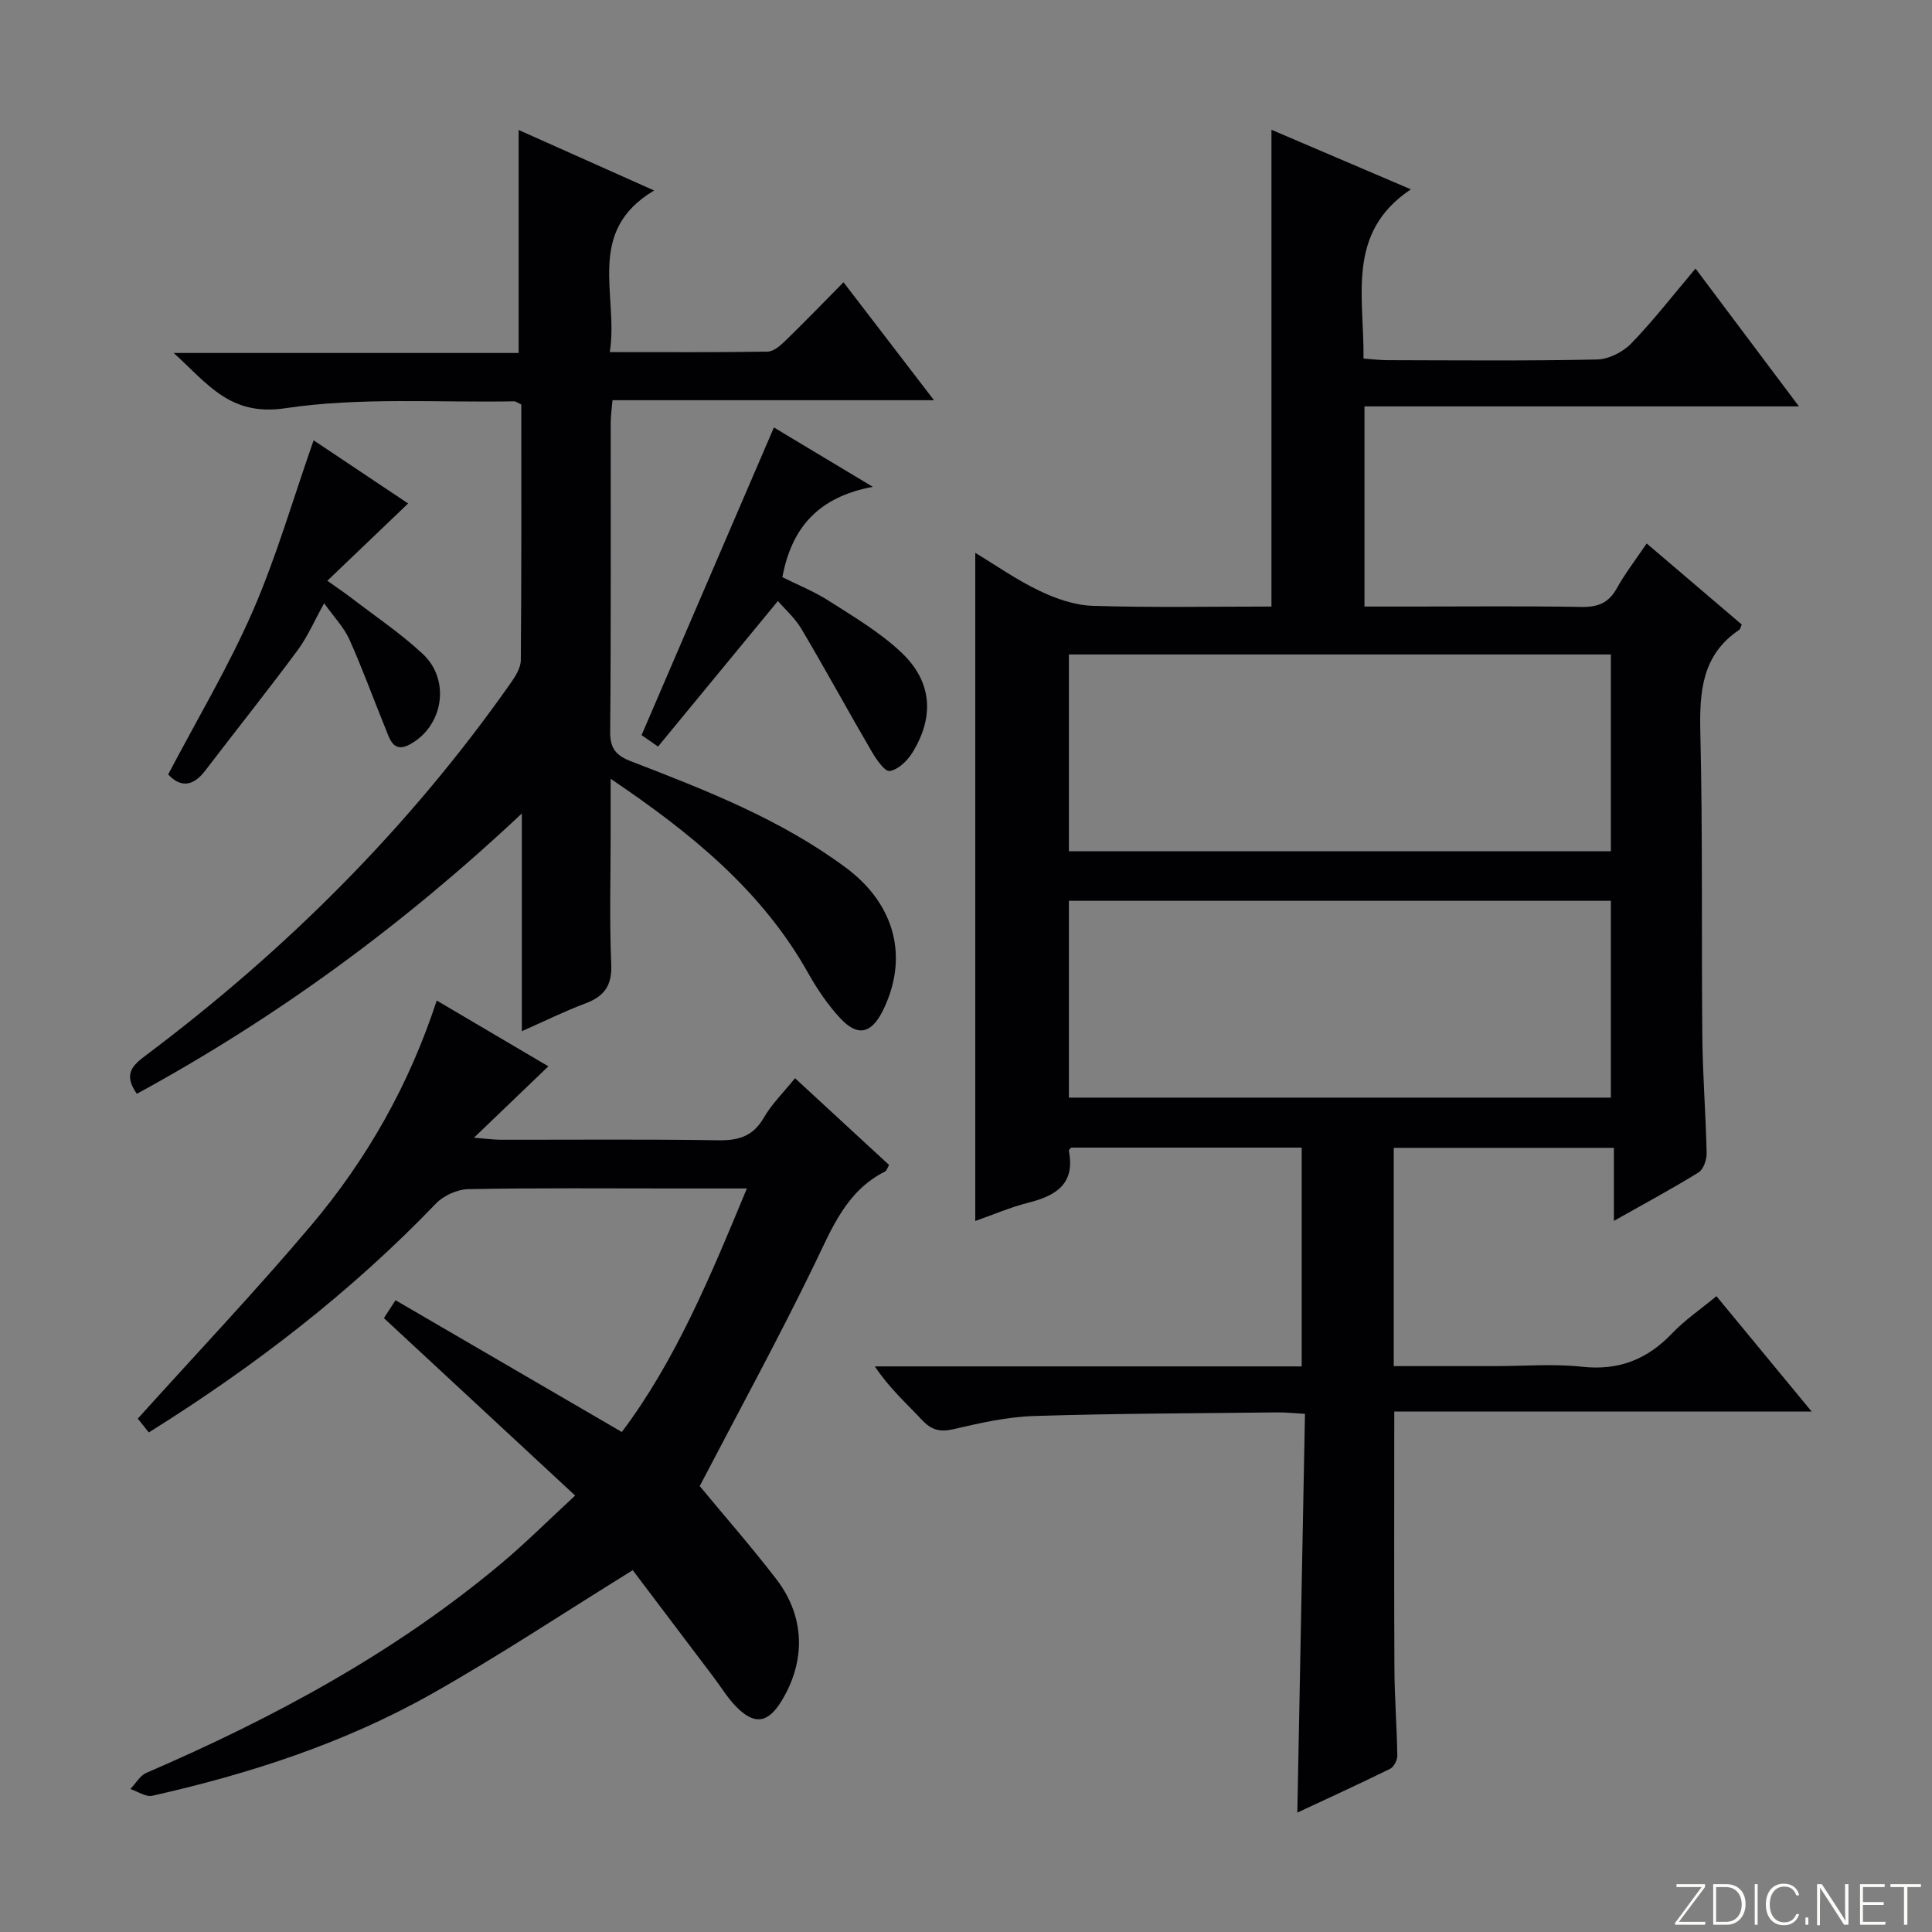 <svg enable-background="new 0 0 400 400" viewBox="0 0 400 400" xmlns="http://www.w3.org/2000/svg"><rect x="0" y="0" width="400" height="400" fill="#808080" stroke="none"/><g fill="#fbfcfa"><path d="m346.9 398 5.4-7.3h-5.2v-.6h5.9v.6l-5.4 7.2h5.5l-.1.6h-6.2v-.5z"/><path d="m354.7 390.1h2.8c2.3 0 3.9 1.6 3.9 4.1s-1.6 4.3-3.9 4.3h-2.8zm.6 7.8h2c2.2 0 3.3-1.6 3.3-3.6 0-1.8-1-3.6-3.3-3.6h-2z"/><path d="m363.9 390.1v8.4h-.6v-8.4z"/><path d="m372.5 396.3c-.4 1.3-1.4 2.3-3.2 2.3-2.4 0-3.7-1.9-3.7-4.3 0-2.3 1.2-4.3 3.7-4.3 1.8 0 2.9 1 3.2 2.4h-.6c-.4-1.1-1.1-1.8-2.5-1.8-2.1 0-3 1.9-3 3.7s.9 3.7 3 3.7c1.4 0 2.1-.7 2.5-1.7z"/><path d="m373.8 398.5v-1.5h.6v1.5z"/><path d="m376.2 398.5v-8.4h1c1.3 2 4.4 6.7 4.9 7.6-.1-1.2-.1-2.4-.1-3.8v-3.8h.7v8.4h-.9c-1.2-1.9-4.4-6.8-5-7.7.1 1.1 0 2.3 0 3.9v3.9h-.6z"/><path d="m390 394.4h-4.3v3.5h4.7l-.1.6h-5.2v-8.4h5.1v.6h-4.5v3.1h4.3v.7z"/><path d="m394.2 390.7h-2.8v-.6h6.3v.6h-2.8v7.8h-.7z"/></g><path d="m270.18 292.72c-2.42-.13-4.04-.32-5.66-.3-16.82.19-33.64.22-50.44.75-5.58.18-11.18 1.45-16.65 2.72-2.82.66-4.6.18-6.53-1.89-3.27-3.48-6.84-6.67-9.77-11.1h88.37c0-15.36 0-30.11 0-45.3-15.87 0-31.76 0-47.72 0-.13.17-.53.47-.49.67 1.35 6.8-2.6 9.27-8.32 10.72-3.84.97-7.53 2.57-11.05 3.8 0-46.14 0-92.22 0-138.33 4.12 2.48 8.48 5.56 13.23 7.83 3.44 1.65 7.35 3.03 11.1 3.14 12.28.39 24.59.15 36.99.15 0-33.08 0-65.62 0-98.71 9.56 4.08 19.09 8.15 28.87 12.33-13.48 8.96-9.65 22.24-9.81 35.04 1.7.12 3.29.32 4.88.33 14.5.03 29 .17 43.49-.14 2.41-.05 5.35-1.55 7.07-3.33 4.59-4.74 8.65-10 13.3-15.5 7.16 9.55 13.98 18.64 21.41 28.54-30.53 0-60.08 0-89.95 0v41.44h9.95c11.67 0 23.33-.12 35 .08 3.38.06 5.61-.83 7.29-3.85 1.68-3.04 3.84-5.82 6.19-9.29 6.7 5.71 13.21 11.27 19.68 16.78-.24.52-.29.94-.52 1.1-7.78 5.23-8.25 12.88-8.05 21.39.5 20.99.21 41.99.41 62.98.08 7.98.72 15.96.89 23.94.03 1.37-.64 3.39-1.66 4.02-5.49 3.4-11.19 6.45-17.54 10.04 0-5.29 0-9.98 0-15.12-15.45 0-30.32 0-45.58 0v45.19h20.99c6 0 12.06-.52 17.99.13 7.6.83 13.5-1.51 18.67-6.93 2.61-2.74 5.81-4.91 9.16-7.68 6.37 7.72 12.57 15.23 19.71 23.88-29.61 0-58.04 0-86.41 0 0 18.37-.06 35.82.03 53.28.03 5.99.51 11.97.6 17.96.01.93-.71 2.35-1.49 2.73-6.35 3.13-12.8 6.07-19.21 9.07.53-27.7 1.05-54.93 1.58-82.56zm-48.88-116.47h112.21c0-13.74 0-27.13 0-40.75-37.54 0-74.75 0-112.21 0zm0 51h112.21c0-13.74 0-27.13 0-40.75-37.54 0-74.75 0-112.21 0z" fill="#010103"/><path d="m28.33 226.46c-2.83-4.03-.94-5.85 1.76-7.88 29.11-21.83 54.61-47.24 75.58-77.07 1.01-1.43 2.14-3.21 2.16-4.83.15-17.65.1-35.29.1-52.93-.67-.3-1.11-.67-1.53-.66-15.8.29-31.83-.89-47.33 1.43-11.4 1.7-15.96-4.94-23.11-11.44h71.42c0-15.5 0-30.55 0-46.17 8.95 4 17.96 8.02 28.05 12.53-14.36 8.53-7.31 21.64-9.18 33.46 11.43 0 22.05.07 32.68-.1 1.24-.02 2.63-1.24 3.64-2.22 3.94-3.83 7.76-7.78 12.07-12.14 6.22 8.11 12.21 15.92 18.73 24.42-22.64 0-44.38 0-66.56 0-.15 1.79-.36 3.21-.37 4.64-.02 21.33.08 42.67-.11 64-.03 3.49 1.24 4.93 4.29 6.11 15.51 5.99 31.03 12.01 44.54 22.06 10.21 7.6 13.03 18.62 7.63 29.56-2.37 4.79-5.22 5.47-8.83 1.58-2.57-2.77-4.76-6-6.62-9.31-9.55-17.03-24.07-28.89-40.91-40.26v10.87c0 9.17-.27 18.34.12 27.49.19 4.41-1.39 6.66-5.33 8.14-4.29 1.61-8.41 3.65-13.18 5.76 0-15 0-29.26 0-45.08-24.71 23.22-50.85 42.31-79.71 58.04z" fill="#010103"/><path d="m119.08 309.64c-13.47-12.5-26.35-24.45-39.6-36.74.3-.47 1.08-1.65 2.41-3.7 15.48 9.02 30.8 17.94 46.85 27.28 11.02-14.62 18.31-32.08 25.89-50.42-5.64 0-10.4 0-15.16 0-14.16 0-28.32-.13-42.48.14-2.29.04-5.13 1.31-6.72 2.97-17.63 18.36-37.6 33.74-59.46 47.4-.97-1.21-1.83-2.3-2.28-2.86 12.18-13.52 24.4-26.41 35.85-39.96 11.55-13.67 20.33-29.12 26.04-46.6 8.02 4.73 15.84 9.33 23.11 13.62-4.95 4.75-9.68 9.29-15.4 14.78 2.8.22 4.18.42 5.55.42 14.99.02 29.99-.13 44.98.11 4.24.07 7.24-.8 9.47-4.66 1.64-2.84 4.08-5.22 6.47-8.19 6.57 6.06 12.99 11.99 19.47 17.96-.34.58-.48 1.17-.82 1.35-8.05 4.05-10.99 11.74-14.65 19.28-7.45 15.37-15.66 30.38-23.73 45.86 4.94 5.98 10.63 12.46 15.87 19.28 5.94 7.74 6.13 16.89 1.08 25.19-2.84 4.67-5.68 5.07-9.52 1.08-1.71-1.78-3.02-3.95-4.52-5.94-5.78-7.64-11.56-15.29-16.78-22.2-14.52 8.99-27.81 17.82-41.66 25.63-18.04 10.17-37.63 16.53-57.79 21.07-1.35.3-3.03-.89-4.56-1.39 1.1-1.14 1.98-2.77 3.32-3.35 26.37-11.39 51.49-24.89 73.6-43.46 4.84-4.06 9.31-8.54 15.17-13.95z" fill="#010103"/><path d="m161.05 124.44c-8.37 10.17-16.56 20.11-24.81 30.13-2.08-1.45-3.28-2.28-3.41-2.37 9.2-21.39 18.21-42.34 27.4-63.7 5.78 3.47 12.49 7.5 20.47 12.29-11.24 2.11-16.79 8.4-18.72 18.71 2.99 1.5 6.52 2.91 9.66 4.92 5.16 3.3 10.54 6.48 14.96 10.65 6.41 6.05 6.91 13.31 2.27 20.81-1.03 1.66-2.94 3.47-4.67 3.75-1.01.16-2.77-2.41-3.72-4.03-4.91-8.41-9.56-16.97-14.53-25.35-1.39-2.35-3.55-4.25-4.9-5.81z" fill="#010103"/><path d="m64.93 91.16c6.57 4.39 13.17 8.8 19.57 13.08-5.54 5.3-10.88 10.41-16.73 16 2.07 1.48 3.51 2.43 4.88 3.48 5 3.85 10.29 7.39 14.88 11.67 5.79 5.41 4.27 14.92-2.63 18.71-3.48 1.91-4.2-1.09-5.11-3.32-2.5-6.12-4.74-12.35-7.45-18.38-1.13-2.51-3.17-4.62-5.23-7.5-2.01 3.61-3.43 6.95-5.53 9.78-6.22 8.39-12.75 16.56-19.08 24.86-2.64 3.46-5.23 3.43-7.68.8 5.99-11.42 12.48-22.28 17.5-33.78 4.93-11.34 8.38-23.34 12.61-35.4z" fill="#010103"/></svg>